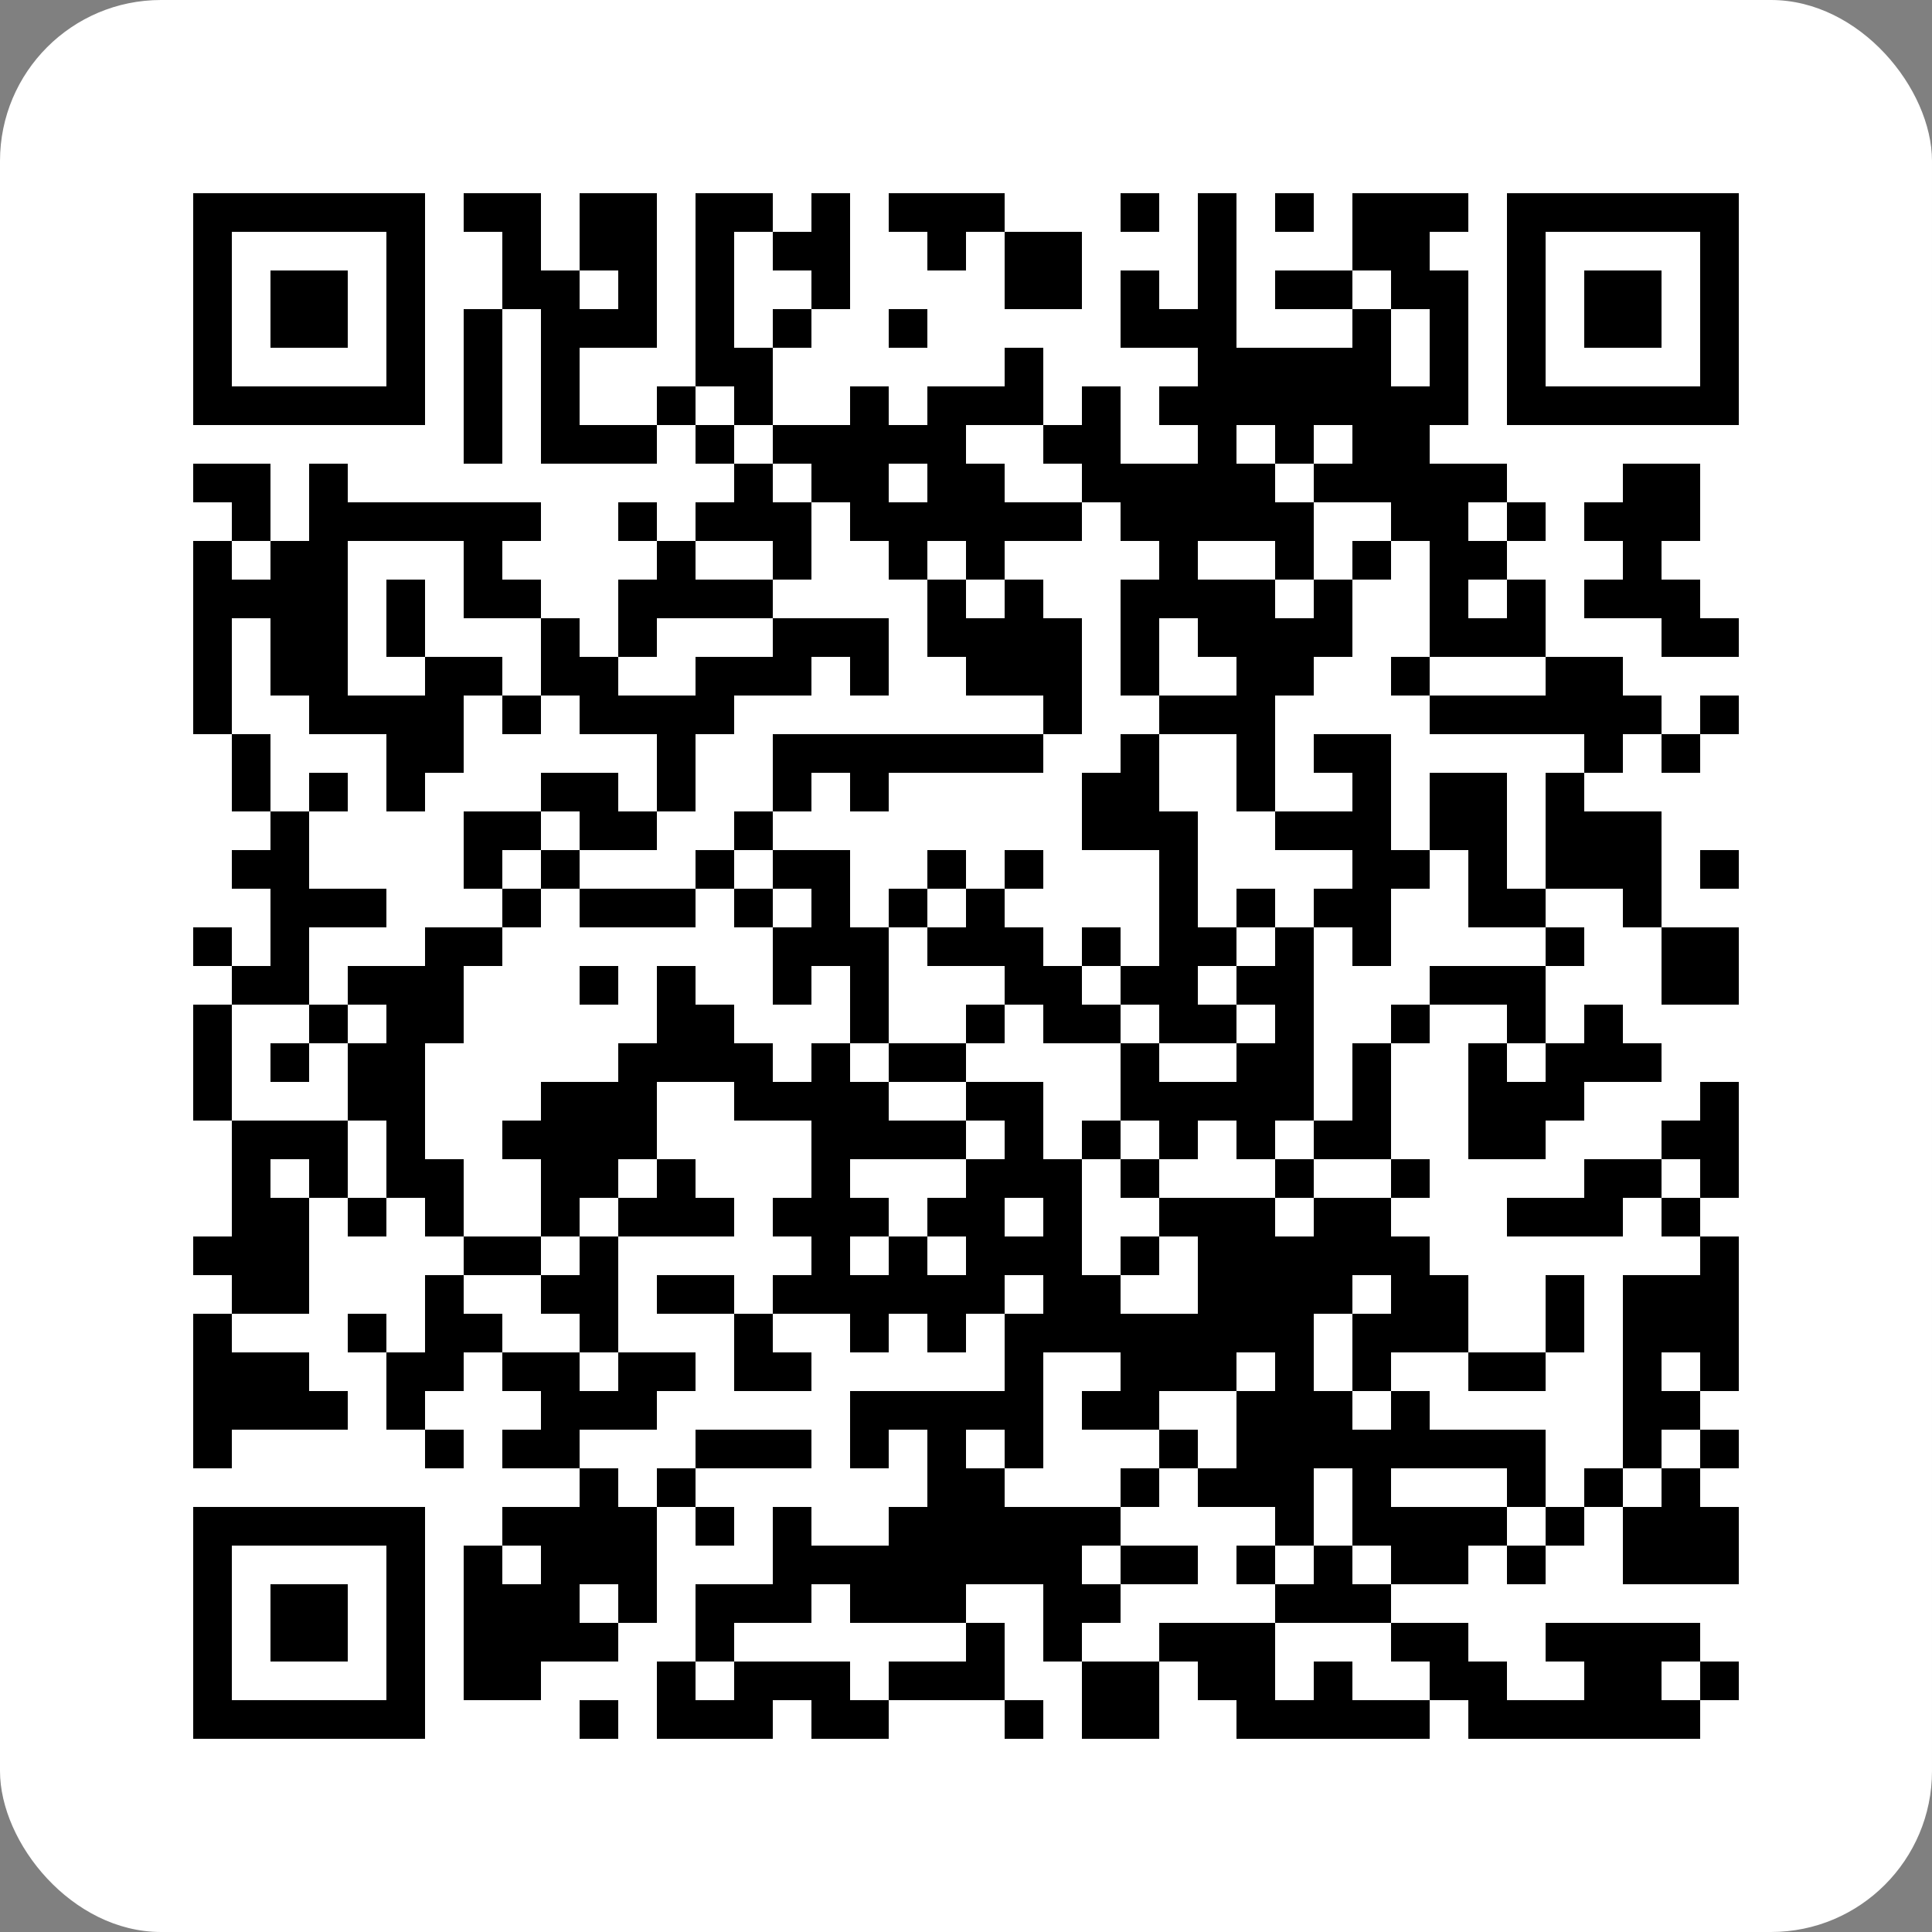 <svg width="180" height="180" viewBox="0 0 180 180" fill="none" xmlns="http://www.w3.org/2000/svg">
<rect x="0" y="0" width="180" height="180" fill="#808080" stroke="none"/>
<g clip-path="url(#clip0_91_414)">
<path d="M180 0H0V180H180V0Z" fill="white"/>
<path d="M158.4 18H154.8H151.2H147.6H144H140.4V21.6V25.2V28.8V32.4V36V39.6H144H147.6H151.2H154.8H158.4H162V36V32.4V28.8V25.2V21.6V18H158.4ZM158.4 25.2V28.8V32.4V36H154.8H151.2H147.6H144V32.4V28.8V25.2V21.6H147.6H151.2H154.8H158.4V25.2ZM151.2 25.2H154.8V28.8V32.4H151.2H147.6V28.8V25.2H151.2ZM28.8 32.4H25.2V28.8V25.2H28.8H32.4V28.8V32.4H28.8ZM25.2 39.6H28.8H32.4H36H39.6V36V32.4V28.8V25.2V21.6V18H36H32.4H28.8H25.2H21.6H18V21.6V25.2V28.8V32.4V36V39.6H21.6H25.2ZM21.6 32.4V28.8V25.2V21.6H25.2H28.8H32.4H36V25.2V28.8V32.4V36H32.4H28.8H25.2H21.6V32.4ZM32.4 140.4H28.8H25.2H21.6H18V144V147.6V151.2V154.8V158.4V162H21.6H25.2H28.8H32.4H36H39.6V158.4V154.8V151.2V147.6V144V140.4H36H32.4ZM36 147.6V151.2V154.8V158.4H32.4H28.8H25.2H21.6V154.8V151.2V147.6V144H25.2H28.8H32.4H36V147.6ZM28.8 147.6H32.4V151.2V154.8H28.8H25.2V151.2V147.6H28.8ZM108 21.6H104.4V18H108V21.6ZM122.4 21.6H118.8V18H122.4V21.6ZM72 25.2V21.6H75.6V18H79.2V21.6V25.2V28.8H75.6V25.2H72ZM86.4 21.6H82.8V18H86.4H90H93.6V21.6H90V25.2H86.4V21.6ZM93.6 25.2V21.6H97.2H100.8V25.2V28.8H97.2H93.6V25.2ZM126 25.2V28.8H122.4H118.8V25.2H122.4H126ZM43.2 28.8H46.8V32.4V36V39.6V43.2H43.2V39.6V36V32.4V28.8ZM72 28.8H75.6V32.4H72V28.8ZM86.4 32.4H82.8V28.8H86.4V32.4ZM64.8 36V39.6H61.2V36H64.8ZM68.4 36H64.8V32.4V28.8V25.2V21.6V18H68.4H72V21.6H68.4V25.2V28.8V32.4H72V36V39.6H68.4V36ZM57.6 39.6H61.2V43.2H57.6H54H50.4V39.6V36V32.4V28.8H46.8V25.2V21.6H43.2V18H46.8H50.4V21.6V25.2H54V28.8H57.6V25.2H54V21.6V18H57.6H61.2V21.6V25.2V28.8V32.4H57.6H54V36V39.6H57.6ZM68.4 39.6V43.2H64.8V39.6H68.4ZM75.6 43.2V46.8H79.2V50.4H82.8V54H86.4V50.4H90V54H93.6V50.4H97.2H100.8V46.8H97.2H93.6V43.2H90V39.6H93.6H97.2V36V32.4H93.6V36H90H86.4V39.6H82.8V36H79.2V39.6H75.6H72V43.2H75.6ZM82.8 43.2H86.4V46.8H82.8V43.2ZM97.2 43.2V39.6H100.8V36H104.4V39.6V43.2H108H111.6V39.6H108V36H111.6V32.4H108H104.4V28.8V25.2H108V28.8H111.6V25.2V21.6V18H115.2V21.6V25.2V28.8V32.4H118.8H122.4H126V28.8H129.6V32.4V36H133.2V32.4V28.8H129.6V25.2H126V21.6V18H129.6H133.2H136.8V21.6H133.2V25.2H136.8V28.8V32.4V36V39.6H133.2V43.2H136.8H140.4V46.8H136.8V50.4H140.4V54H136.8V57.6H140.4V54H144V57.6V61.2H140.4H136.8H133.2V57.6V54V50.4H129.6V46.8H126H122.4V43.2H126V39.6H122.4V43.2H118.8V39.6H115.2V43.2H118.8V46.8H122.4V50.4V54H118.8V50.4H115.2H111.6V54H115.2H118.8V57.6H122.4V54H126V57.6V61.2H122.4V64.8H118.8V68.4V72V75.6H115.2V72V68.4H111.6H108V64.8H111.6H115.2V61.2H111.6V57.6H108V61.2V64.8H104.4V61.2V57.6V54H108V50.4H104.4V46.8H100.8V43.2H97.2ZM25.2 50.4H21.6V46.8H18V43.2H21.6H25.2V46.8V50.4ZM61.2 46.8V50.4H57.6V46.8H61.2ZM68.4 50.4H64.8V46.8H68.4V43.2H72V46.8H75.6V50.4V54H72V50.4H68.4ZM140.4 50.4V46.8H144V50.4H140.4ZM126 50.4H129.6V54H126V50.4ZM39.6 57.6V61.2H36V57.6V54H39.6V57.6ZM61.2 61.2H57.6V57.6V54H61.2V50.4H64.8V54H68.4H72V57.6H68.4H64.8H61.2V61.2ZM86.4 57.6V54H90V57.6H93.6V54H97.2V57.6H100.8V61.2V64.8V68.4H97.2V64.8H93.6H90V61.2H86.4V57.6ZM158.4 57.6H162V61.2H158.4H154.8V57.6H151.2H147.6V54H151.2V50.4H147.6V46.8H151.2V43.2H154.8H158.4V46.8V50.4H154.8V54H158.4V57.6ZM21.6 64.8V68.4H18V64.8V61.2V57.6V54V50.4H21.6V54H25.2V50.4H28.8V46.8V43.2H32.4V46.8H36H39.6H43.2H46.8H50.4V50.4H46.8V54H50.4V57.6H46.8H43.2V54V50.4H39.6H36H32.4V54V57.6V61.2V64.8H36H39.6V61.2H43.2H46.8V64.8H43.2V68.4V72H39.6V75.6H36V72V68.4H32.4H28.8V64.8H25.2V61.2V57.6H21.6V61.2V64.8ZM50.4 61.2V57.6H54V61.2H57.6V64.8H61.2H64.8V61.2H68.4H72V57.6H75.6H79.2H82.8V61.2V64.8H79.2V61.2H75.6V64.8H72H68.4V68.4H64.8V72V75.6H61.2V72V68.4H57.6H54V64.8H50.4V61.2ZM133.2 61.2V64.8H129.6V61.2H133.2ZM46.8 64.8H50.4V68.4H46.8V64.8ZM154.8 64.8V68.4H151.2V72H147.6V68.4H144H140.4H136.8H133.2V64.8H136.8H140.4H144V61.2H147.6H151.2V64.8H154.8ZM158.4 64.8H162V68.4H158.4V64.8ZM25.2 72V75.6H21.6V72V68.4H25.2V72ZM104.4 68.4H108V72V75.6H111.6V79.2V82.8V86.4H115.2V90H111.6V93.6H115.2V97.2H111.6H108V93.6H104.4V90H108V86.4V82.8V79.2H104.4H100.8V75.6V72H104.4V68.4ZM154.8 68.4H158.4V72H154.8V68.4ZM32.4 75.6H28.8V72H32.4V75.6ZM75.6 75.6H72V72V68.4H75.6H79.2H82.8H86.4H90H93.6H97.2V72H93.6H90H86.4H82.8V75.6H79.2V72H75.6V75.6ZM144 72H147.6V75.6H151.2H154.8V79.2V82.8V86.4H151.2V82.8H147.6H144V79.2V75.6V72ZM46.8 79.2V82.8H43.2V79.2V75.6H46.8H50.4V79.2H46.8ZM54 75.6H50.4V72H54H57.6V75.6H61.2V79.2H57.6H54V75.6ZM72 75.6V79.2H68.4V75.6H72ZM118.8 79.2V75.6H122.4H126V72H122.4V68.4H126H129.6V72V75.6V79.2H133.2V82.8H129.6V86.4V90H126V86.4H122.4V82.8H126V79.2H122.4H118.8ZM54 79.2V82.8H50.4V79.2H54ZM68.4 79.2V82.8H64.8V79.2H68.4ZM90 82.8H86.4V79.2H90V82.8ZM97.2 82.8H93.6V79.2H97.2V82.8ZM140.4 82.8H144V86.4H140.4H136.8V82.8V79.2H133.2V75.6V72H136.8H140.4V75.6V79.2V82.8ZM158.4 79.2H162V82.8H158.4V79.2ZM46.8 82.8H50.4V86.4H46.8V82.8ZM61.2 82.8H64.8V86.4H61.2H57.6H54V82.8H57.6H61.2ZM72 82.8V86.4H68.4V82.8H72ZM86.4 86.4H82.8V82.8H86.4V86.4ZM118.8 86.4H115.2V82.8H118.8V86.4ZM21.6 86.4V90H18V86.4H21.6ZM104.4 90H100.8V86.4H104.4V90ZM118.8 86.4H122.4V90V93.6V97.2V100.8V104.4H118.8V108H115.2V104.4H111.6V108H108V104.4H104.4V100.8V97.2H108V100.8H111.6H115.2V97.2H118.8V93.6H115.2V90H118.8V86.4ZM144 90V86.4H147.6V90H144ZM25.2 93.6H21.6V90H25.2V86.4V82.8H21.6V79.2H25.2V75.6H28.8V79.2V82.8H32.4H36V86.4H32.4H28.8V90V93.6H25.2ZM57.6 93.6H54V90H57.6V93.6ZM140.4 90H144V93.6V97.2H140.4V93.6H136.8H133.2V90H136.8H140.4ZM154.8 90V86.4H158.4H162V90V93.6H158.4H154.8V90ZM28.8 93.6H32.4V97.2H28.8V93.6ZM82.8 97.2H79.2V93.6V90H75.6V93.6H72V90V86.4H75.6V82.8H72V79.2H75.6H79.2V82.8V86.4H82.8V90V93.6V97.2ZM90 93.6H93.6V97.2H90V93.6ZM104.4 93.6V97.2H100.8H97.2V93.6H93.6V90H90H86.4V86.4H90V82.8H93.6V86.4H97.2V90H100.8V93.6H104.4ZM129.6 93.6H133.2V97.2H129.6V93.6ZM21.6 100.8V104.4H18V100.8V97.2V93.6H21.6V97.2V100.8ZM25.2 97.2H28.8V100.8H25.2V97.2ZM90 97.2V100.8H86.4H82.8V97.2H86.4H90ZM126 97.2H129.6V100.8V104.4V108H126H122.4V104.4H126V100.8V97.2ZM144 100.8V97.2H147.6V93.6H151.2V97.2H154.8V100.8H151.2H147.6V104.4H144V108H140.4H136.8V104.4V100.8V97.2H140.4V100.8H144ZM32.4 108V111.6H28.8V108H25.2V111.6H28.8V115.2V118.8V122.4H25.2H21.6V118.8H18V115.2H21.6V111.6V108V104.4H25.2H28.8H32.4V108ZM104.4 108H100.8V104.4H104.4V108ZM43.2 111.6V115.2H39.6V111.6H36V108V104.4H32.4V100.8V97.2H36V93.6H32.4V90H36H39.6V86.4H43.2H46.8V90H43.2V93.6V97.2H39.6V100.8V104.4V108H43.2V111.6ZM108 108V111.6H104.4V108H108ZM118.8 108H122.4V111.6H118.8V108ZM129.6 111.6V108H133.2V111.6H129.6ZM154.8 108V111.6H151.2V115.2H147.6H144H140.4V111.6H144H147.6V108H151.2H154.8ZM158.4 108H154.8V104.4H158.4V100.8H162V104.4V108V111.6H158.4V108ZM32.4 111.6H36V115.2H32.4V111.6ZM61.2 111.6V108H64.8V111.6H68.4V115.2H64.8H61.2H57.6V111.6H61.2ZM122.4 111.6V115.2H118.8V111.6H115.2H111.6H108V115.2H111.6V118.8V122.4H108H104.4V118.8H100.8V115.2V111.6V108H97.2V104.4V100.8H93.6H90V104.4H93.6V108H90V111.6H86.4V115.2H90V118.8H86.4V115.2H82.8V118.8H79.2V115.2H82.8V111.6H79.2V108H82.8H86.4H90V104.4H86.4H82.8V100.8H79.2V97.2H75.6V100.8H72V97.2H68.4V93.6H64.8V90H61.2V93.6V97.2H57.6V100.8H54H50.4V104.4H46.8V108H50.4V111.6V115.2H54V111.6H57.6V108H61.2V104.4V100.8H64.8H68.4V104.4H72H75.6V108V111.6H72V115.2H75.6V118.8H72V122.4H75.6H79.2V126H82.8V122.4H86.4V126H90V122.4H93.6V118.8H97.2V122.4H93.6V126V129.6H90H86.4H82.8H79.2V133.2V136.8H82.8V133.2H86.4V136.8V140.4H82.8V144H79.2H75.6V140.4H72V144V147.6H68.4H64.8V151.2V154.8H68.4V151.2H72H75.6V147.6H79.2V151.2H82.8H86.4H90V147.6H93.6H97.2V151.2V154.8H100.8V151.2H104.4V147.6H100.8V144H104.4V140.4H100.8H97.2H93.6V136.8H90V133.2H93.6V136.8H97.2V133.2V129.6V126H100.8H104.4V129.6H100.8V133.2H104.4H108V129.6H111.6H115.2V126H118.8V129.6H115.2V133.2V136.8H111.6V140.4H115.2H118.8V144H122.4V140.4V136.8H126V140.4V144H129.6V147.6H133.2H136.8V144H140.4V140.4H136.8H133.2H129.6V136.8H133.2H136.8H140.4V140.4H144V136.8V133.2H140.4H136.8H133.2V129.6H129.6V133.2H126V129.6H122.4V126V122.4H126V118.8H129.6V122.4H126V126V129.6H129.6V126H133.2H136.8V122.4V118.8H133.2V115.2H129.6V111.6H126H122.4ZM97.2 115.2H93.6V111.6H97.2V115.2ZM158.4 111.6V115.2H154.8V111.6H158.4ZM46.8 118.8H43.2V115.2H46.8H50.4V118.8H46.8ZM54 115.2H57.6V118.8V122.4V126H54V122.4H50.4V118.8H54V115.2ZM104.4 115.2H108V118.8H104.4V115.2ZM68.4 118.8V122.4H64.8H61.2V118.8H64.8H68.4ZM18 122.4H21.6V126H25.2H28.8V129.6H32.4V133.2H28.8H25.2H21.6V136.8H18V133.2V129.6V126V122.4ZM36 122.4V126H32.4V122.4H36ZM46.8 122.4V126H43.2V129.6H39.6V133.2H36V129.6V126H39.6V122.4V118.8H43.2V122.4H46.8ZM68.4 122.4H72V126H75.6V129.6H72H68.4V126V122.4ZM147.6 126H144V122.4V118.8H147.6V122.4V126ZM136.8 129.6V126H140.4H144V129.6H140.4H136.8ZM57.6 129.6V126H61.2H64.8V129.6H61.2V133.2H57.6H54V136.8H50.4H46.8V133.2H50.4V129.6H46.8V126H50.4H54V129.6H57.6ZM39.6 136.8V133.2H43.2V136.8H39.6ZM68.4 136.8H64.8V133.2H68.4H72H75.6V136.8H72H68.4ZM108 136.8V133.2H111.6V136.8H108ZM154.8 136.8H151.2V133.2V129.6V126V122.4V118.8H154.8H158.4V115.2H162V118.8V122.4V126V129.6H158.4V126H154.8V129.6H158.4V133.2H154.8V136.8ZM158.4 136.8V133.2H162V136.8H158.4ZM64.8 140.4H61.2V136.8H64.8V140.4ZM108 140.4H104.4V136.8H108V140.4ZM151.2 140.4H147.6V136.8H151.2V140.4ZM154.8 136.8H158.4V140.4H162V144V147.6H158.4H154.8H151.2V144V140.4H154.8V136.8ZM54 140.4V136.8H57.6V140.4H61.2V144V147.6V151.2H57.6V147.6H54V151.2H57.6V154.8H54H50.4V158.4H46.8H43.2V154.8V151.2V147.6V144H46.8V147.6H50.4V144H46.8V140.4H50.4H54ZM64.8 144V140.4H68.4V144H64.8ZM144 144V140.4H147.6V144H144ZM108 147.6H104.4V144H108H111.6V147.6H108ZM115.2 144H118.8V147.6H115.2V144ZM126 147.6H129.6V151.2H126H122.4H118.8V147.6H122.4V144H126V147.6ZM140.4 144H144V147.6H140.4V144ZM129.6 154.8V151.2H133.2H136.8V154.8H140.4V158.4H144H147.6V154.8H144V151.2H147.6H151.2H154.8H158.4V154.8H154.8V158.4H158.4V162H154.8H151.2H147.6H144H140.4H136.8V158.4H133.2V154.8H129.6ZM79.2 158.4H82.8V162H79.2H75.6V158.4H72V162H68.4H64.8H61.2V158.4V154.8H64.8V158.4H68.4V154.8H72H75.6H79.2V158.4ZM90 154.8V151.2H93.6V154.8V158.4H90H86.4H82.8V154.8H86.4H90ZM104.4 154.8H108V158.4V162H104.4H100.8V158.4V154.8H104.4ZM158.4 158.4V154.8H162V158.4H158.4ZM54 158.4H57.6V162H54V158.4ZM93.6 162V158.4H97.2V162H93.6ZM129.6 158.4H133.2V162H129.6H126H122.4H118.8H115.2V158.4H111.6V154.8H108V151.2H111.6H115.2H118.8V154.8V158.4H122.4V154.8H126V158.4H129.6Z" fill="black"/>
</g>
<defs>
<clipPath id="clip0_91_414">
<rect width="180" height="180" rx="15" fill="white"/>
</clipPath>
</defs>
</svg>

